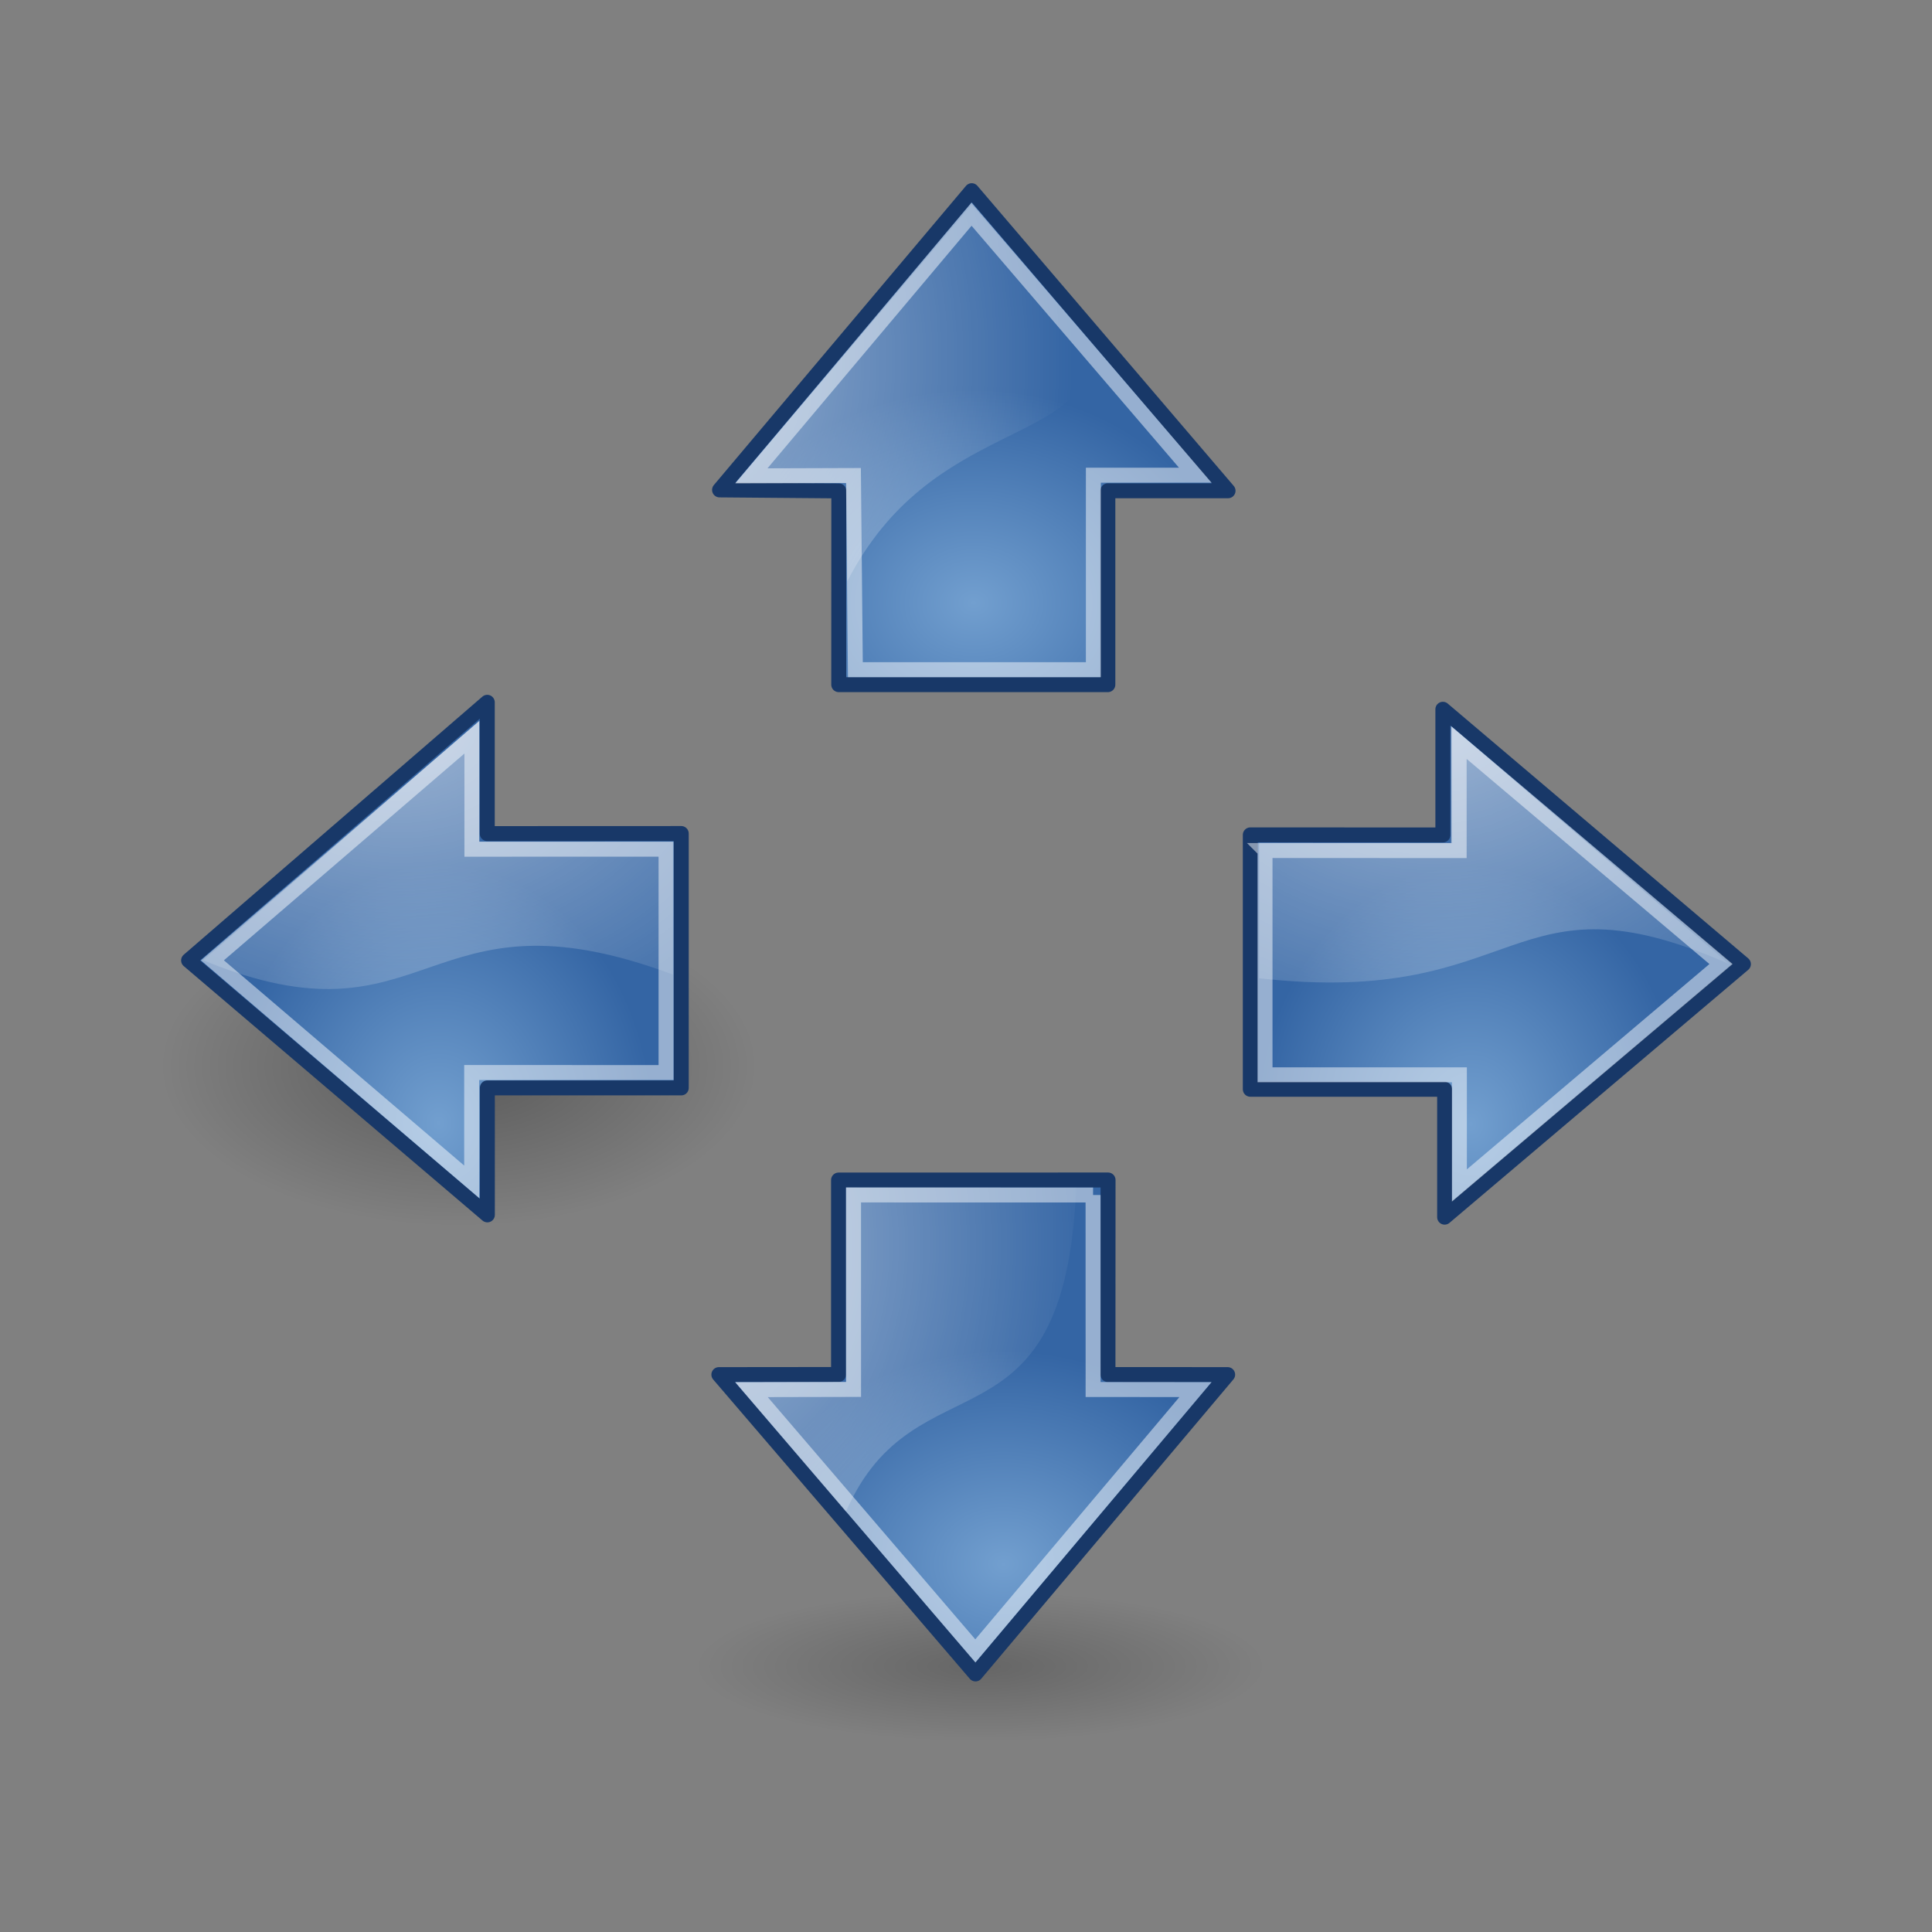 <svg:svg xmlns:dc="http://purl.org/dc/elements/1.1/" xmlns:ns1="http://sodipodi.sourceforge.net/DTD/sodipodi-0.dtd" xmlns:ns2="http://www.inkscape.org/namespaces/inkscape" xmlns:ns3="http://www.w3.org/1999/xlink" xmlns:ns5="http://creativecommons.org/ns#" xmlns:rdf="http://www.w3.org/1999/02/22-rdf-syntax-ns#" xmlns:svg="http://www.w3.org/2000/svg" height="129.075" id="svg11300" version="1.0" viewBox="-10.757 -12.24 129.075 129.075" width="129.075" ns1:docbase="/home/tigert/cvs/freedesktop.org/tango-icon-theme/scalable/actions" ns1:docname="tango_arrows_blue.svg" ns1:version="0.32" ns2:export-filename="/home/jimmac/Desktop/wi-fi.png" ns2:export-xdpi="90.000000" ns2:export-ydpi="90.000000" ns2:output_extension="org.inkscape.output.svg.inkscape" ns2:version="0.46">
  <svg:rect x="-10.757" y="-12.24" width="129.075" height="129.075" fill="#808080" stroke="none"/>
  <svg:defs id="defs3">
    <svg:linearGradient id="linearGradient8662" ns2:collect="always">
      <svg:stop id="stop8664" offset="0" style="stop-color:#000000" />
      <svg:stop id="stop8666" offset="1" style="stop-color:#000000;stop-opacity:0" />
    </svg:linearGradient>
    <svg:linearGradient id="linearGradient8650" ns2:collect="always">
      <svg:stop id="stop8652" offset="0" style="stop-color:#ffffff" />
      <svg:stop id="stop8654" offset="1" style="stop-color:#ffffff;stop-opacity:0" />
    </svg:linearGradient>
    <svg:radialGradient cx="24.837" cy="36.421" gradientTransform="matrix(1 0 0 .537 0 16.873)" gradientUnits="userSpaceOnUse" id="radialGradient8668" r="15.645" ns2:collect="always" ns3:href="#linearGradient8662" />
    <svg:linearGradient id="linearGradient2591">
      <svg:stop id="stop2593" offset="0" style="stop-color:#729fcf" />
      <svg:stop id="stop2595" offset="1" style="stop-color:#3465a4" />
    </svg:linearGradient>
    <svg:radialGradient cx="19.701" cy="2.897" gradientTransform="matrix(2.047 0 0 1.558 -55.546 -29.723)" gradientUnits="userSpaceOnUse" id="radialGradient4535" r="17.171" ns2:collect="always" ns3:href="#linearGradient8650" />
    <svg:radialGradient cx="22.292" cy="32.798" gradientTransform="matrix(.843 0 0 1.02 -31.528 -31.793)" gradientUnits="userSpaceOnUse" id="radialGradient4538" r="16.956" ns2:collect="always" ns3:href="#linearGradient2591" />
    <svg:radialGradient cx="24.538" cy=".4" gradientTransform="matrix(0 -2.047 1.558 0 2.261 .807)" gradientUnits="userSpaceOnUse" id="radialGradient4543" r="17.171" ns2:collect="always" ns3:href="#linearGradient8650" />
    <svg:radialGradient cx="11.319" cy="22.455" gradientTransform="matrix(0 -.843 1.02 0 .101 -23.539)" gradientUnits="userSpaceOnUse" id="radialGradient4546" r="16.956" ns2:collect="always">
      <svg:stop id="stop2306" offset="0" style="stop-color:#729fcf" />
      <svg:stop id="stop2308" offset="1" style="stop-color:#3465a4" />
    </svg:radialGradient>
    <svg:radialGradient cx="19.701" cy="2.897" gradientTransform="matrix(2.047 0 0 1.558 13.409 -29.653)" gradientUnits="userSpaceOnUse" id="radialGradient4551" r="17.171" ns2:collect="always" ns3:href="#linearGradient8650" />
    <svg:radialGradient cx="22.292" cy="32.798" gradientTransform="matrix(.843 0 0 1.02 37.427 -31.723)" gradientUnits="userSpaceOnUse" id="radialGradient4554" r="16.956" ns2:collect="always" ns3:href="#linearGradient2591" />
    <svg:radialGradient cx="15.987" cy="1.535" gradientTransform="matrix(0 2.047 1.558 0 2.381 -22.965)" gradientUnits="userSpaceOnUse" id="radialGradient4559" r="17.171" ns2:collect="always" ns3:href="#linearGradient8650" />
    <svg:radialGradient cx="35.293" cy="20.494" gradientTransform="matrix(0 .843 -1.02 0 45.89 1.381)" gradientUnits="userSpaceOnUse" id="radialGradient4562" r="16.956" ns2:collect="always">
      <svg:stop id="stop1444" offset="0" style="stop-color:#729fcf" />
      <svg:stop id="stop1446" offset="1" style="stop-color:#3465a4" />
    </svg:radialGradient>
  </svg:defs>
  <ns1:namedview bordercolor="#666666" borderopacity="0.255" fill="#4e9a06" id="base" pagecolor="#ffffff" showgrid="false" stroke="#4e9a06" ns2:current-layer="layer1" ns2:cx="16.553294" ns2:cy="56.234298" ns2:document-units="px" ns2:grid-bbox="true" ns2:pageopacity="0.0" ns2:pageshadow="2" ns2:showpageshadow="false" ns2:window-height="778" ns2:window-width="1280" ns2:window-x="0" ns2:window-y="0" ns2:zoom="2.536359" />
  <svg:g id="layer1" transform="translate(31.293 61.126)" ns2:groupmode="layer" ns2:label="Layer 1">
    <svg:g id="g4599">
      <svg:path d="m40.482 36.421a15.645 8.397 0 1 1 -31.29 0 15.645 8.397 0 1 1 31.29 0z" id="path8660" style="opacity:.205;fill-rule:evenodd;fill:url(#radialGradient8668)" transform="matrix(1.214 0 0 .595 -6.696 16.281)" ns1:cx="24.837126" ns1:cy="36.421127" ns1:rx="15.644737" ns1:ry="8.3968935" ns1:type="arc" />
      <svg:path d="m31.978 5.468l-18.005 0.004v12.991l-7.996 0.008 17.145 19.997 16.846-19.998-7.996-0.003 0.006-12.999z" id="path8643" style="stroke-linejoin:round;fill-rule:evenodd;stroke:#183868;stroke-linecap:round;stroke-miterlimit:10;fill:url(#radialGradient4562)" ns1:nodetypes="cccccccc" />
      <svg:path d="m7.067 18.974l7.406-0.012-0.003-12.992 15.379 0.009c-0.77 18.341-10.723 10.993-15.382 21.647l-7.4-8.652z" id="path8645" style="opacity:.508;fill-rule:evenodd;fill:url(#radialGradient4559)" ns1:nodetypes="cccccc" />
      <svg:path d="m30.976 6.472l-16.001-0.004v12.993l-6.817 0.015 14.954 17.453 14.707-17.457-6.84-0.005-0.003-12.995z" id="path8658" style="opacity:.481;stroke:#ffffff;stroke-miterlimit:10;fill:none" ns1:nodetypes="cccccccc" />
    </svg:g>
    <svg:g id="g4593">
      <svg:path d="m40.482 36.421a15.645 8.397 0 1 1 -31.29 0 15.645 8.397 0 1 1 31.29 0z" id="path2564" style="opacity:.299;fill-rule:evenodd;fill:url(#radialGradient8668)" transform="matrix(1.271 0 0 1.271 24.808 -48.207)" ns1:cx="24.837126" ns1:cy="36.421127" ns1:rx="15.644737" ns1:ry="8.3968935" ns1:type="arc" />
      <svg:path d="m41.482-17.588v16.994l12.983 0v8.545l19.96-16.906-20.078-17.025v8.397l-12.865-0.005z" id="path2566" style="stroke-linejoin:round;fill-rule:evenodd;stroke:#183868;stroke-linecap:round;stroke-miterlimit:10;fill:url(#radialGradient4554)" ns1:nodetypes="cccccccc" />
      <svg:path d="m54.89-24.857v7.807h-12.817v9.04c17.75 2 16.633-7.455 31.383-0.955l-18.566-15.892z" id="path2568" style="opacity:.508;fill-rule:evenodd;fill:url(#radialGradient4551)" ns1:nodetypes="cccccc" />
      <svg:path d="m42.465-16.544v14.985l12.985-0v7.395l17.479-14.796-17.494-14.78v7.201l-12.97-0.005z" id="path2570" style="opacity:.481;stroke:#ffffff;stroke-miterlimit:10;fill:none" ns1:nodetypes="cccccccc" />
    </svg:g>
    <svg:g id="g4605">
      <svg:path d="m40.482 36.421a15.645 8.397 0 1 1 -31.29 0 15.645 8.397 0 1 1 31.29 0z" id="path3034" style="opacity:.299;fill-rule:evenodd;fill:url(#radialGradient8668)" transform="matrix(-1.271 0 0 1.271 20.167 -48.453)" ns1:cx="24.837126" ns1:cy="36.421127" ns1:rx="15.644737" ns1:ry="8.3968935" ns1:type="arc" />
      <svg:path d="m3.463-17.678v16.994l-12.953 0 0 8.482-19.96-17 19.954-17.244-0 8.772 12.959-0.005z" id="path3036" style="stroke-linejoin:round;fill-rule:evenodd;stroke:#183868;stroke-linecap:round;stroke-miterlimit:10;fill:url(#radialGradient4538)" ns1:nodetypes="cccccccc" />
      <svg:path d="m-10.039-25.197v8.057h12.942l-0 8.884c-16.75-6.25-16.134 5.295-31.384-0.955l18.442-15.986z" id="path3038" style="opacity:.508;fill-rule:evenodd;fill:url(#radialGradient4535)" ns1:nodetypes="cccccc" />
      <svg:path d="m2.448-16.633v14.922l-12.986-0.001v7.301l-17.321-14.796 17.337-14.905v7.482l12.97-0.004z" id="path3040" style="opacity:.481;stroke:#ffffff;stroke-miterlimit:10;fill:none" ns1:nodetypes="cccccccc" />
    </svg:g>
    <svg:g id="g4587">
      <svg:path d="m40.482 36.421a15.645 8.397 0 1 1 -31.29 0 15.645 8.397 0 1 1 31.29 0z" id="path3191" style="opacity:.299;fill-rule:evenodd;fill:url(#radialGradient8668)" transform="matrix(1.214 0 0 .595 -6.67 -49.813)" ns1:cx="24.837126" ns1:cy="36.421127" ns1:rx="15.644737" ns1:ry="8.3968935" ns1:type="arc" />
      <svg:path d="m13.986-27.625h17.978v-12.953h8.03l-17.125-20.048-16.846 19.99 7.968 0.066-0.005 12.945z" id="path3193" style="stroke-linejoin:round;fill-rule:evenodd;stroke:#183868;stroke-linecap:round;stroke-miterlimit:10;fill:url(#radialGradient4546)" ns1:nodetypes="cccccccc" />
      <svg:path d="m7.08-41.093h7.41l0.067 6.562c5.655-11.001 15.993-8.844 16.594-15.628 0 0-8.29-9.544-8.29-9.544l-15.781 18.61z" id="path3195" style="opacity:.508;fill-rule:evenodd;fill:url(#radialGradient4543)" ns1:nodetypes="cccscc" />
      <svg:path d="m15.097-28.625h15.9v-12.993h6.809l-14.95-17.437-14.707 17.48 6.82-0.022 0.128 12.972z" id="path3197" style="opacity:.481;stroke:#ffffff;stroke-miterlimit:10;fill:none" ns1:nodetypes="cccccccc" />
    </svg:g>
  </svg:g>
</svg:svg>